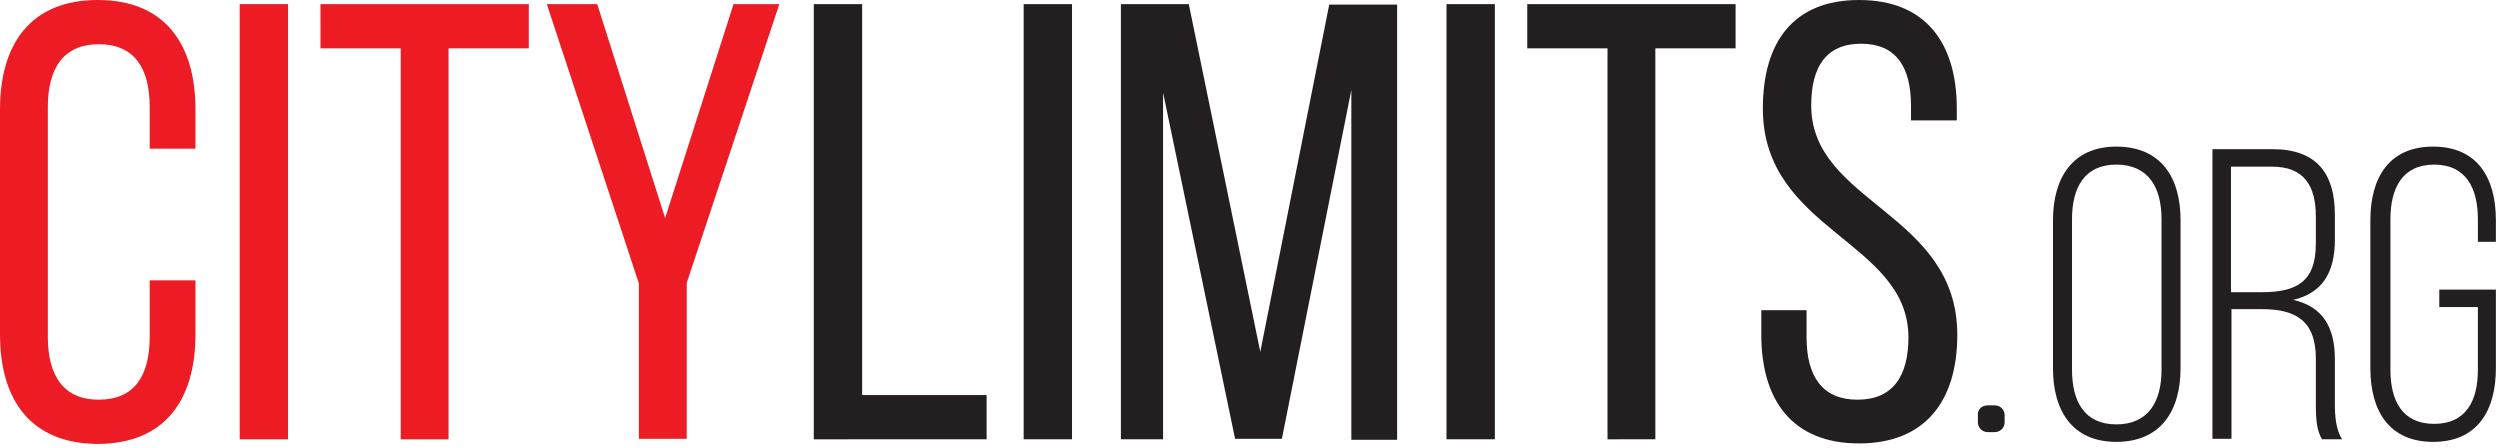 <?xml version="1.0" encoding="utf-8"?>
<!-- Generator: Adobe Illustrator 18.1.1, SVG Export Plug-In . SVG Version: 6.00 Build 0)  -->
<svg version="1.1" xmlns="http://www.w3.org/2000/svg" xmlns:xlink="http://www.w3.org/1999/xlink" x="0px" y="0px"
	 viewBox="0 0 486 87" enable-background="new 0 0 486 87" xml:space="preserve">
<g id="Layer_1">
</g>
<g id="Layer_4">
	<g>
		<path fill="#ED1C24" d="M38,21.3v7.6h-8.9v-8.1c0-7.6-3-12.2-9.9-12.2c-6.8,0-9.9,4.6-9.9,12.2v44.7c0,7.6,3.1,12.2,9.9,12.2
			c6.9,0,9.9-4.6,9.9-12.2v-11H38V65c0,12.8-6,21.3-19.1,21.3C6,86.2,0,77.8,0,65V21.3C0,8.5,6,0,19,0C32,0,38,8.5,38,21.3z"/>
		<path fill="#ED1C24" d="M56,0.8v84.6h-9.4V0.8H56z"/>
		<path fill="#ED1C24" d="M77.9,85.4v-76H62.3V0.8h40.5v8.6H87.2v76H77.9z"/>
		<path fill="#ED1C24" d="M124.2,55.1L106.3,0.8h9.8l13.2,41.6l13.3-41.6h8.9l-18,54.2v30.3h-9.3V55.1z"/>
		<path fill="#231F20" d="M158.2,85.4V0.8h9.4v76h24.2v8.6H158.2z"/>
		<path fill="#231F20" d="M208.4,0.8v84.6h-9.4V0.8H208.4z"/>
		<path fill="#231F20" d="M249.2,85.3h-9.1l-14-67.3v67.4h-8.2V0.8h13.2L245,68.4l13.4-67.5h13.2v84.6h-8.9v-68L249.2,85.3z"/>
		<path fill="#231F20" d="M290.6,0.8v84.6h-9.4V0.8H290.6z"/>
		<path fill="#231F20" d="M312.5,85.4v-76h-15.6V0.8h40.5v8.6h-15.6v76H312.5z"/>
		<path fill="#231F20" d="M380.4,21.1v2.3h-8.9v-2.8c0-7.6-2.9-12.1-9.7-12.1c-6.8,0-9.7,4.5-9.7,12c0,19,28.4,20.8,28.4,44.6
			c0,12.8-6.2,21.1-19.1,21.1c-12.9,0-19-8.3-19-21.1v-4.8h8.8v5.3c0,7.6,3.1,12.1,9.9,12.1c6.8,0,9.9-4.5,9.9-12.1
			c0-18.8-28.3-20.7-28.3-44.5c0-13,6-21.1,18.7-21.1C374.3,0,380.4,8.3,380.4,21.1z"/>
	</g>
</g>
<g id="Layer_5">
</g>
<g id="Layer_3">
	<g>
		<path fill="#231F20" d="M399.1,42.8c0-8.2,3.8-14.3,12.3-14.3c8.7,0,12.5,6,12.5,14.3v28.8c0,8.2-3.8,14.3-12.5,14.3
			c-8.5,0-12.3-6-12.3-14.3V42.8z M402.8,71.9c0,6.1,2.4,10.6,8.6,10.6c6.3,0,8.8-4.5,8.8-10.6V42.6c0-6.1-2.5-10.6-8.8-10.6
			c-6.2,0-8.6,4.5-8.6,10.6V71.9z"/>
		<path fill="#231F20" d="M441.8,29c8.6,0,12.1,4.8,12.1,12.7v4.9c0,6.6-2.6,10.4-8.1,11.7c5.8,1.3,8.1,5.4,8.1,11.5v8.8
			c0,2.3,0.2,4.9,1.4,6.8h-3.9c-1-1.7-1.2-3.7-1.2-6.8v-8.9c0-7.5-4.1-9.6-10.5-9.6h-5.9v25.2h-3.7V29H441.8z M439.7,56.8
			c6.6,0,10.5-1.9,10.5-9.4v-5.3c0-6-2.3-9.7-8.5-9.7h-8v24.4H439.7z"/>
		<path fill="#231F20" d="M485.2,42.8V47h-3.5v-4.4c0-6-2.3-10.6-8.5-10.6s-8.5,4.6-8.5,10.6v29.3c0,6,2.3,10.5,8.5,10.5
			s8.5-4.5,8.5-10.5V59.7h-7.5v-3.4h11v15.3c0,8.1-3.5,14.3-12.2,14.3c-8.6,0-12.2-6.1-12.2-14.3V42.8c0-8.1,3.5-14.3,12.2-14.3
			C481.7,28.5,485.2,34.7,485.2,42.8z"/>
	</g>
</g>
<g id="Layer_2">
	<path fill="#231F20" d="M386.4,78.8h1.4c1.1,0,1.9,0.9,1.9,1.9v1.4c0,1.1-0.9,1.9-1.9,1.9h-1.4c-1.1,0-1.9-0.9-1.9-1.9v-1.4
		C384.4,79.6,385.3,78.8,386.4,78.8z"/>
</g>
</svg>
